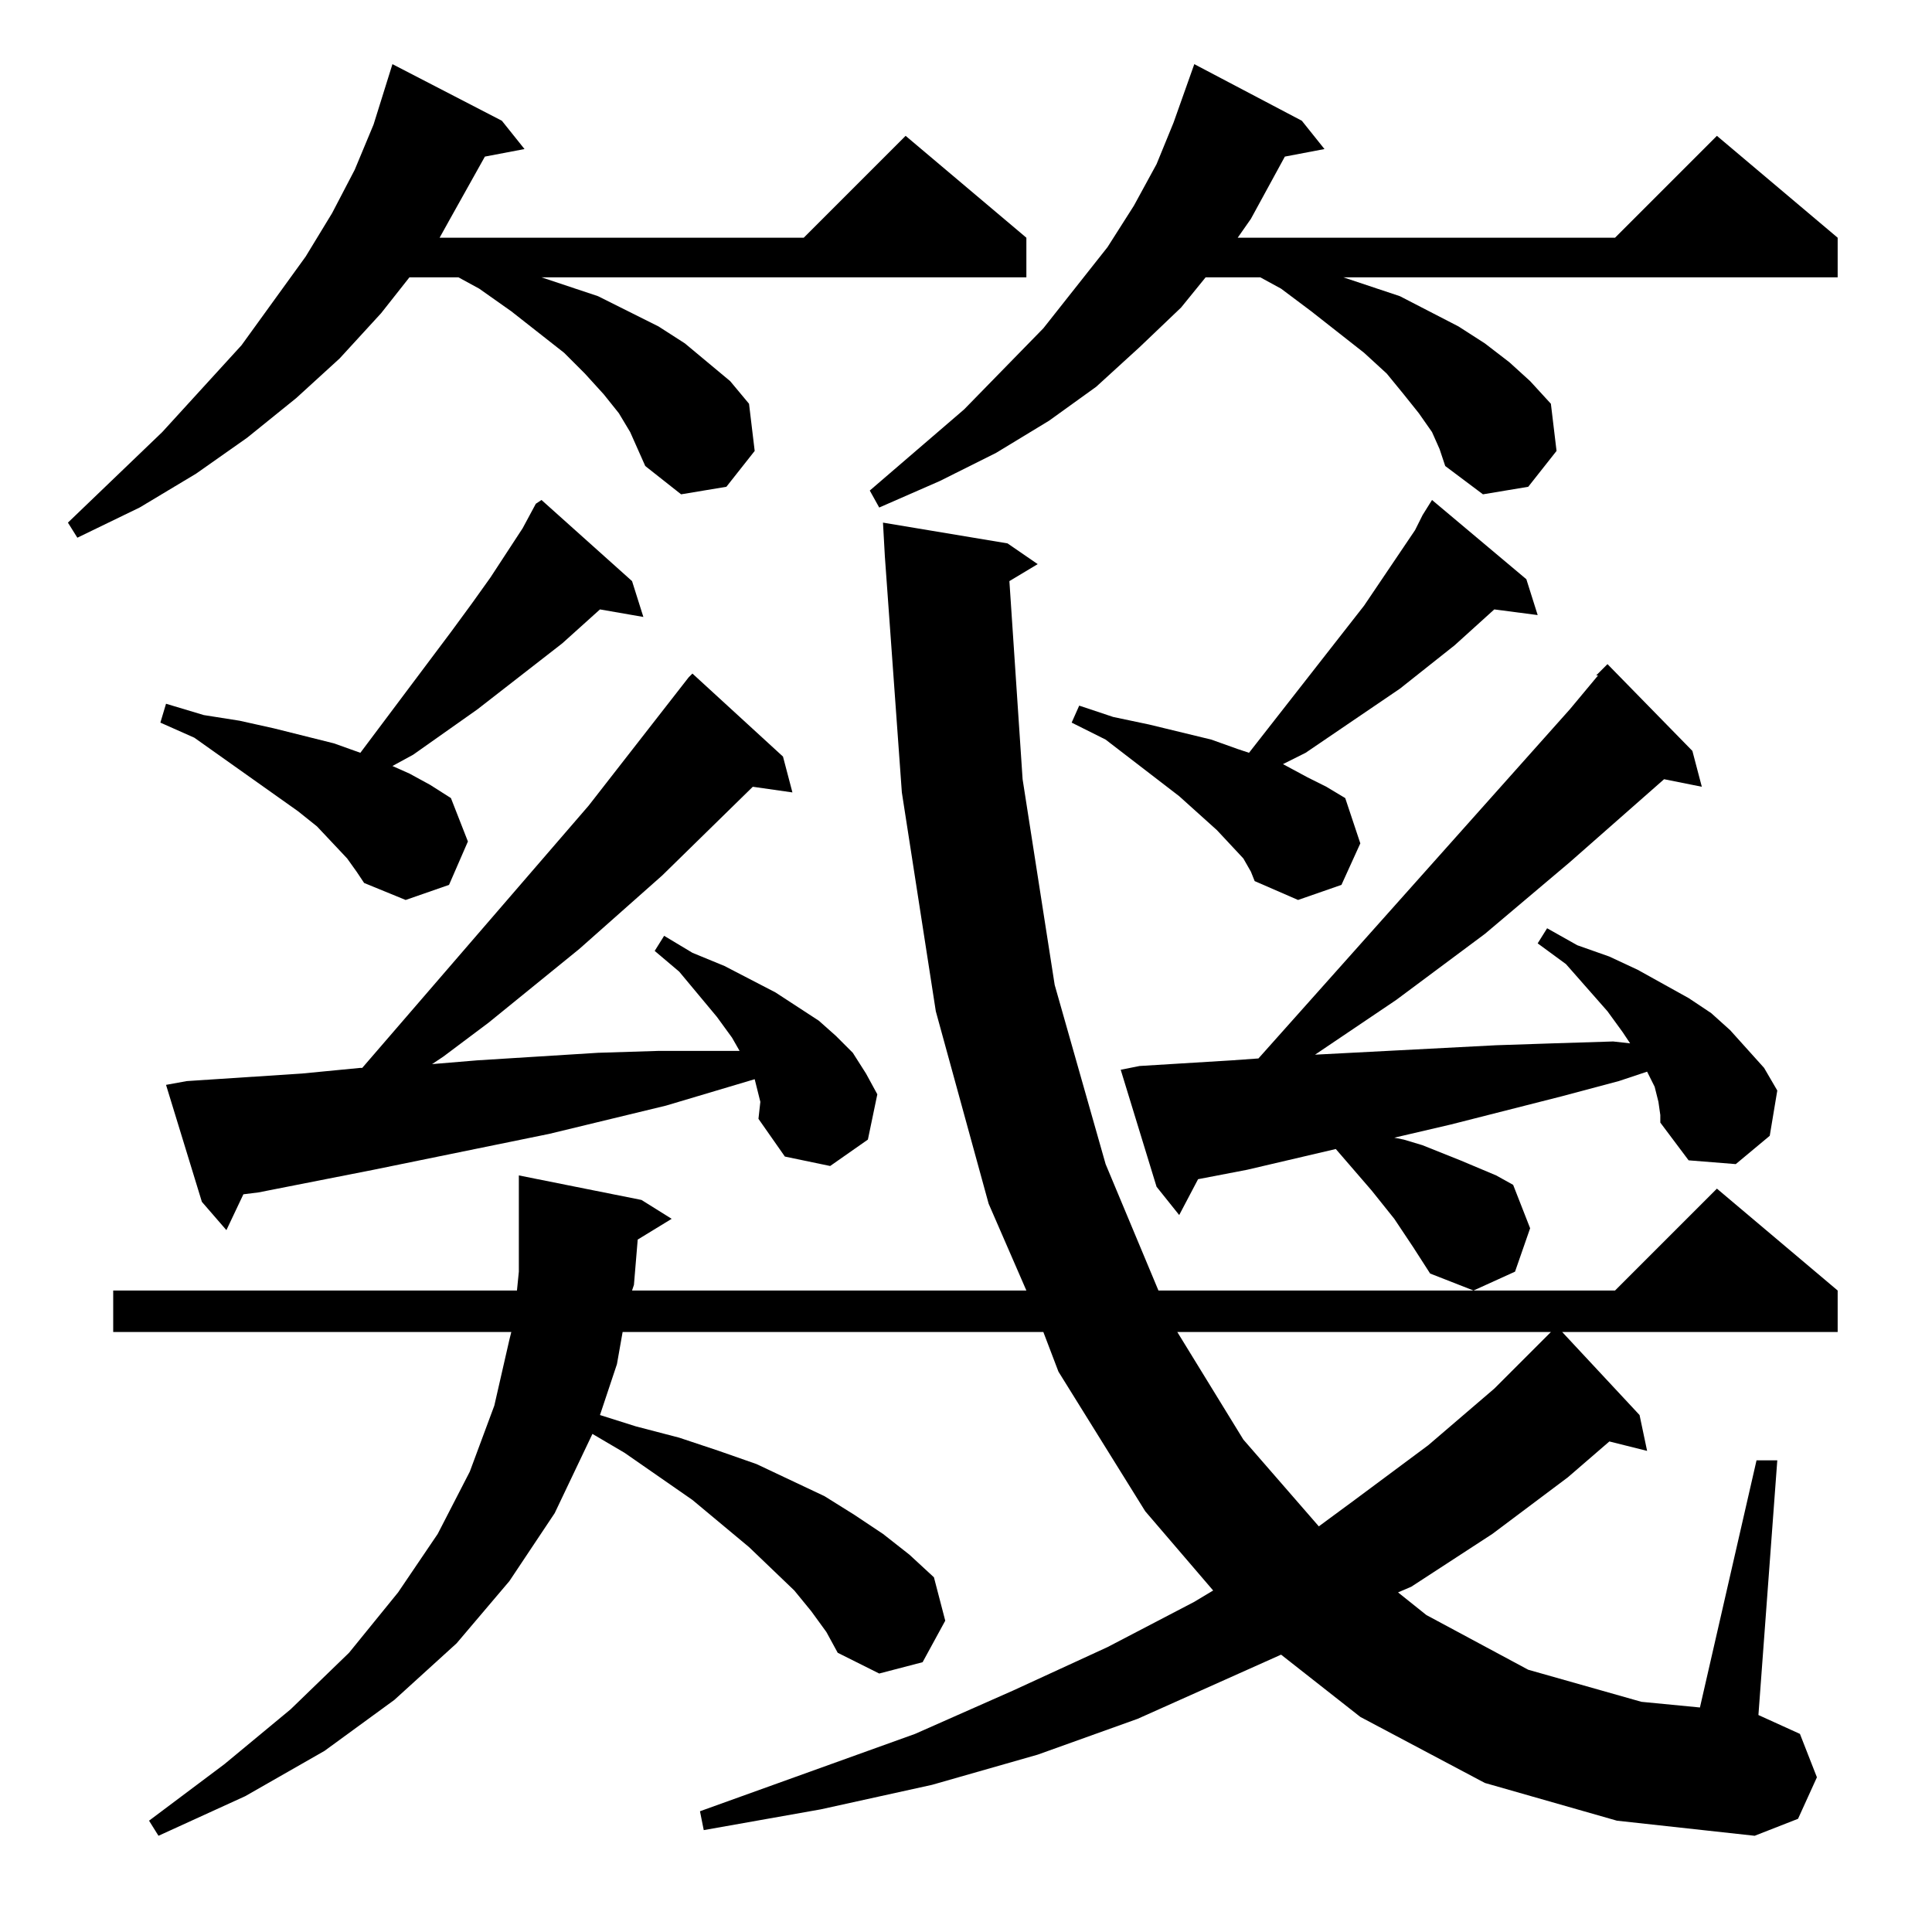 <?xml version="1.0" standalone="no"?>
<!DOCTYPE svg PUBLIC "-//W3C//DTD SVG 1.1//EN" "http://www.w3.org/Graphics/SVG/1.1/DTD/svg11.dtd" >
<svg xmlns="http://www.w3.org/2000/svg" xmlns:xlink="http://www.w3.org/1999/xlink" version="1.1" viewBox="0 -144 1024 1024">
  <g transform="matrix(1 0 0 -1 0 880)">
   <path fill="currentColor"
d="M787 79l-66 35l-42 33l-76 -34l-53 -19l-56 -16l-59 -13l-62 -11l-2 10l114 41l52 23l50 23l46 24l10 6l-36 42l-46 74l-8 21h-223l-3 -17l-9 -27l19 -6l23 -6l21 -7l20 -7l36 -17l16 -10l15 -10l14 -11l13 -12l6 -23l-12 -22l-23 -6l-22 11l-6 11l-8 11l-9 11l-24 23
l-30 25l-36 25l-17 10l-20 -42l-24 -36l-28 -33l-33 -30l-37 -27l-42 -24l-46 -21l-5 8l40 30l35 29l31 30l26 32l21 31l17 33l13 35l8 35l1 4h-211v22h214l1 10v38v13l65 -13l16 -10l-18 -11l-2 -24l-1 -3h209l-20 46l-28 102l-18 116l-9 125l-1 18l66 -11l16 -11l-15 -9
l7 -105l17 -109l27 -95l28 -67h242l54 54l64 -54v-22h-146l41 -44l4 -19l-20 5l-22 -19l-40 -30l-43 -28l-7 -3l15 -12l54 -29l60 -17l31 -3l30 131h11l-10 -135l22 -10l9 -23l-10 -22l-23 -9l-73 8zM624 318l35 -57l40 -46l19 14l39 29l35 30l30 30h-198zM846 666l6 6
l45 -46l5 -19l-20 4l-50 -44l-45 -38l-47 -35l-43 -29l96 5l30 1l32 1l9 -1l-4 6l-8 11l-22 25l-15 11l5 8l16 -9l17 -6l15 -7l27 -15l12 -8l10 -9l9 -10l9 -10l7 -12l-4 -24l-18 -15l-25 2l-15 20v4l-1 7l-2 8l-4 8l-15 -5l-30 -8l-59 -15l-30 -7l5 -1l10 -3l20 -8l19 -8
l9 -5l9 -23l-8 -23l-22 -10l-23 9l-9 14l-10 15l-12 15l-19 22l-47 -11l-26 -5l-10 -19l-12 15l-19 62l10 2l49 3l14 1l165 185l15 18h-1zM402 431l1 9l-3 12l-47 -14l-62 -15l-93 -19l-61 -12l-8 -1l-9 -19l-13 15l-19 62l11 2l61 4l31 3h1l120 139l53 68l2 2l48 -44l5 -19
l-21 3l-48 -47l-44 -39l-48 -39l-24 -18l-6 -4l24 2l32 2l32 2l32 1h32h11l-4 7l-8 11l-20 24l-13 11l5 8l15 -9l17 -7l27 -14l23 -15l9 -8l9 -9l7 -11l6 -11l-5 -24l-20 -14l-24 5zM184 569l-16 17l-10 8l-55 39l-18 8l3 10l20 -6l19 -3l18 -4l16 -4l16 -4l14 -5l48 64
l11 15l10 14l17 26l7 13l3 2l48 -43l6 -19l-23 4l-20 -18l-45 -35l-34 -24l-11 -6l9 -4l11 -6l11 -7l9 -23l-10 -23l-23 -8l-22 9l-4 6zM659 569l-14 15l-20 18l-39 30l-18 9l4 9l18 -6l19 -4l33 -8l14 -5l6 -2l61 78l27 40l4 8l5 8l50 -42l6 -19l-23 3l-21 -19l-29 -23
l-50 -34l-12 -6l13 -7l10 -5l10 -6l8 -24l-10 -22l-23 -8l-23 10l-2 5zM334 795l-6 10l-8 10l-10 11l-11 11l-28 22l-17 12l-11 6h-26l-15 -19l-22 -24l-23 -21l-26 -21l-27 -19l-30 -18l-33 -16l-5 8l50 48l42 46l34 47l14 23l12 23l10 24l10 32l58 -30l12 -15l-21 -4
l-19 -34l-5 -9h193l54 54l64 -54v-21h-257l12 -4l18 -6l32 -16l14 -9l12 -10l12 -10l10 -12l3 -25l-15 -19l-24 -4l-19 15l-4 9zM759 795l-7 10l-8 10l-9 11l-12 11l-28 22l-16 12l-11 6h-29l-13 -16l-22 -21l-23 -21l-25 -18l-28 -17l-30 -15l-32 -14l-5 9l50 43l42 43
l34 43l14 22l12 22l9 22l11 31l57 -30l12 -15l-21 -4l-18 -33l-7 -10h200l54 54l64 -54v-21h-262l12 -4l18 -6l31 -16l14 -9l13 -10l11 -10l11 -12l3 -25l-15 -19l-24 -4l-20 15l-3 9z" />
  </g>

</svg>

